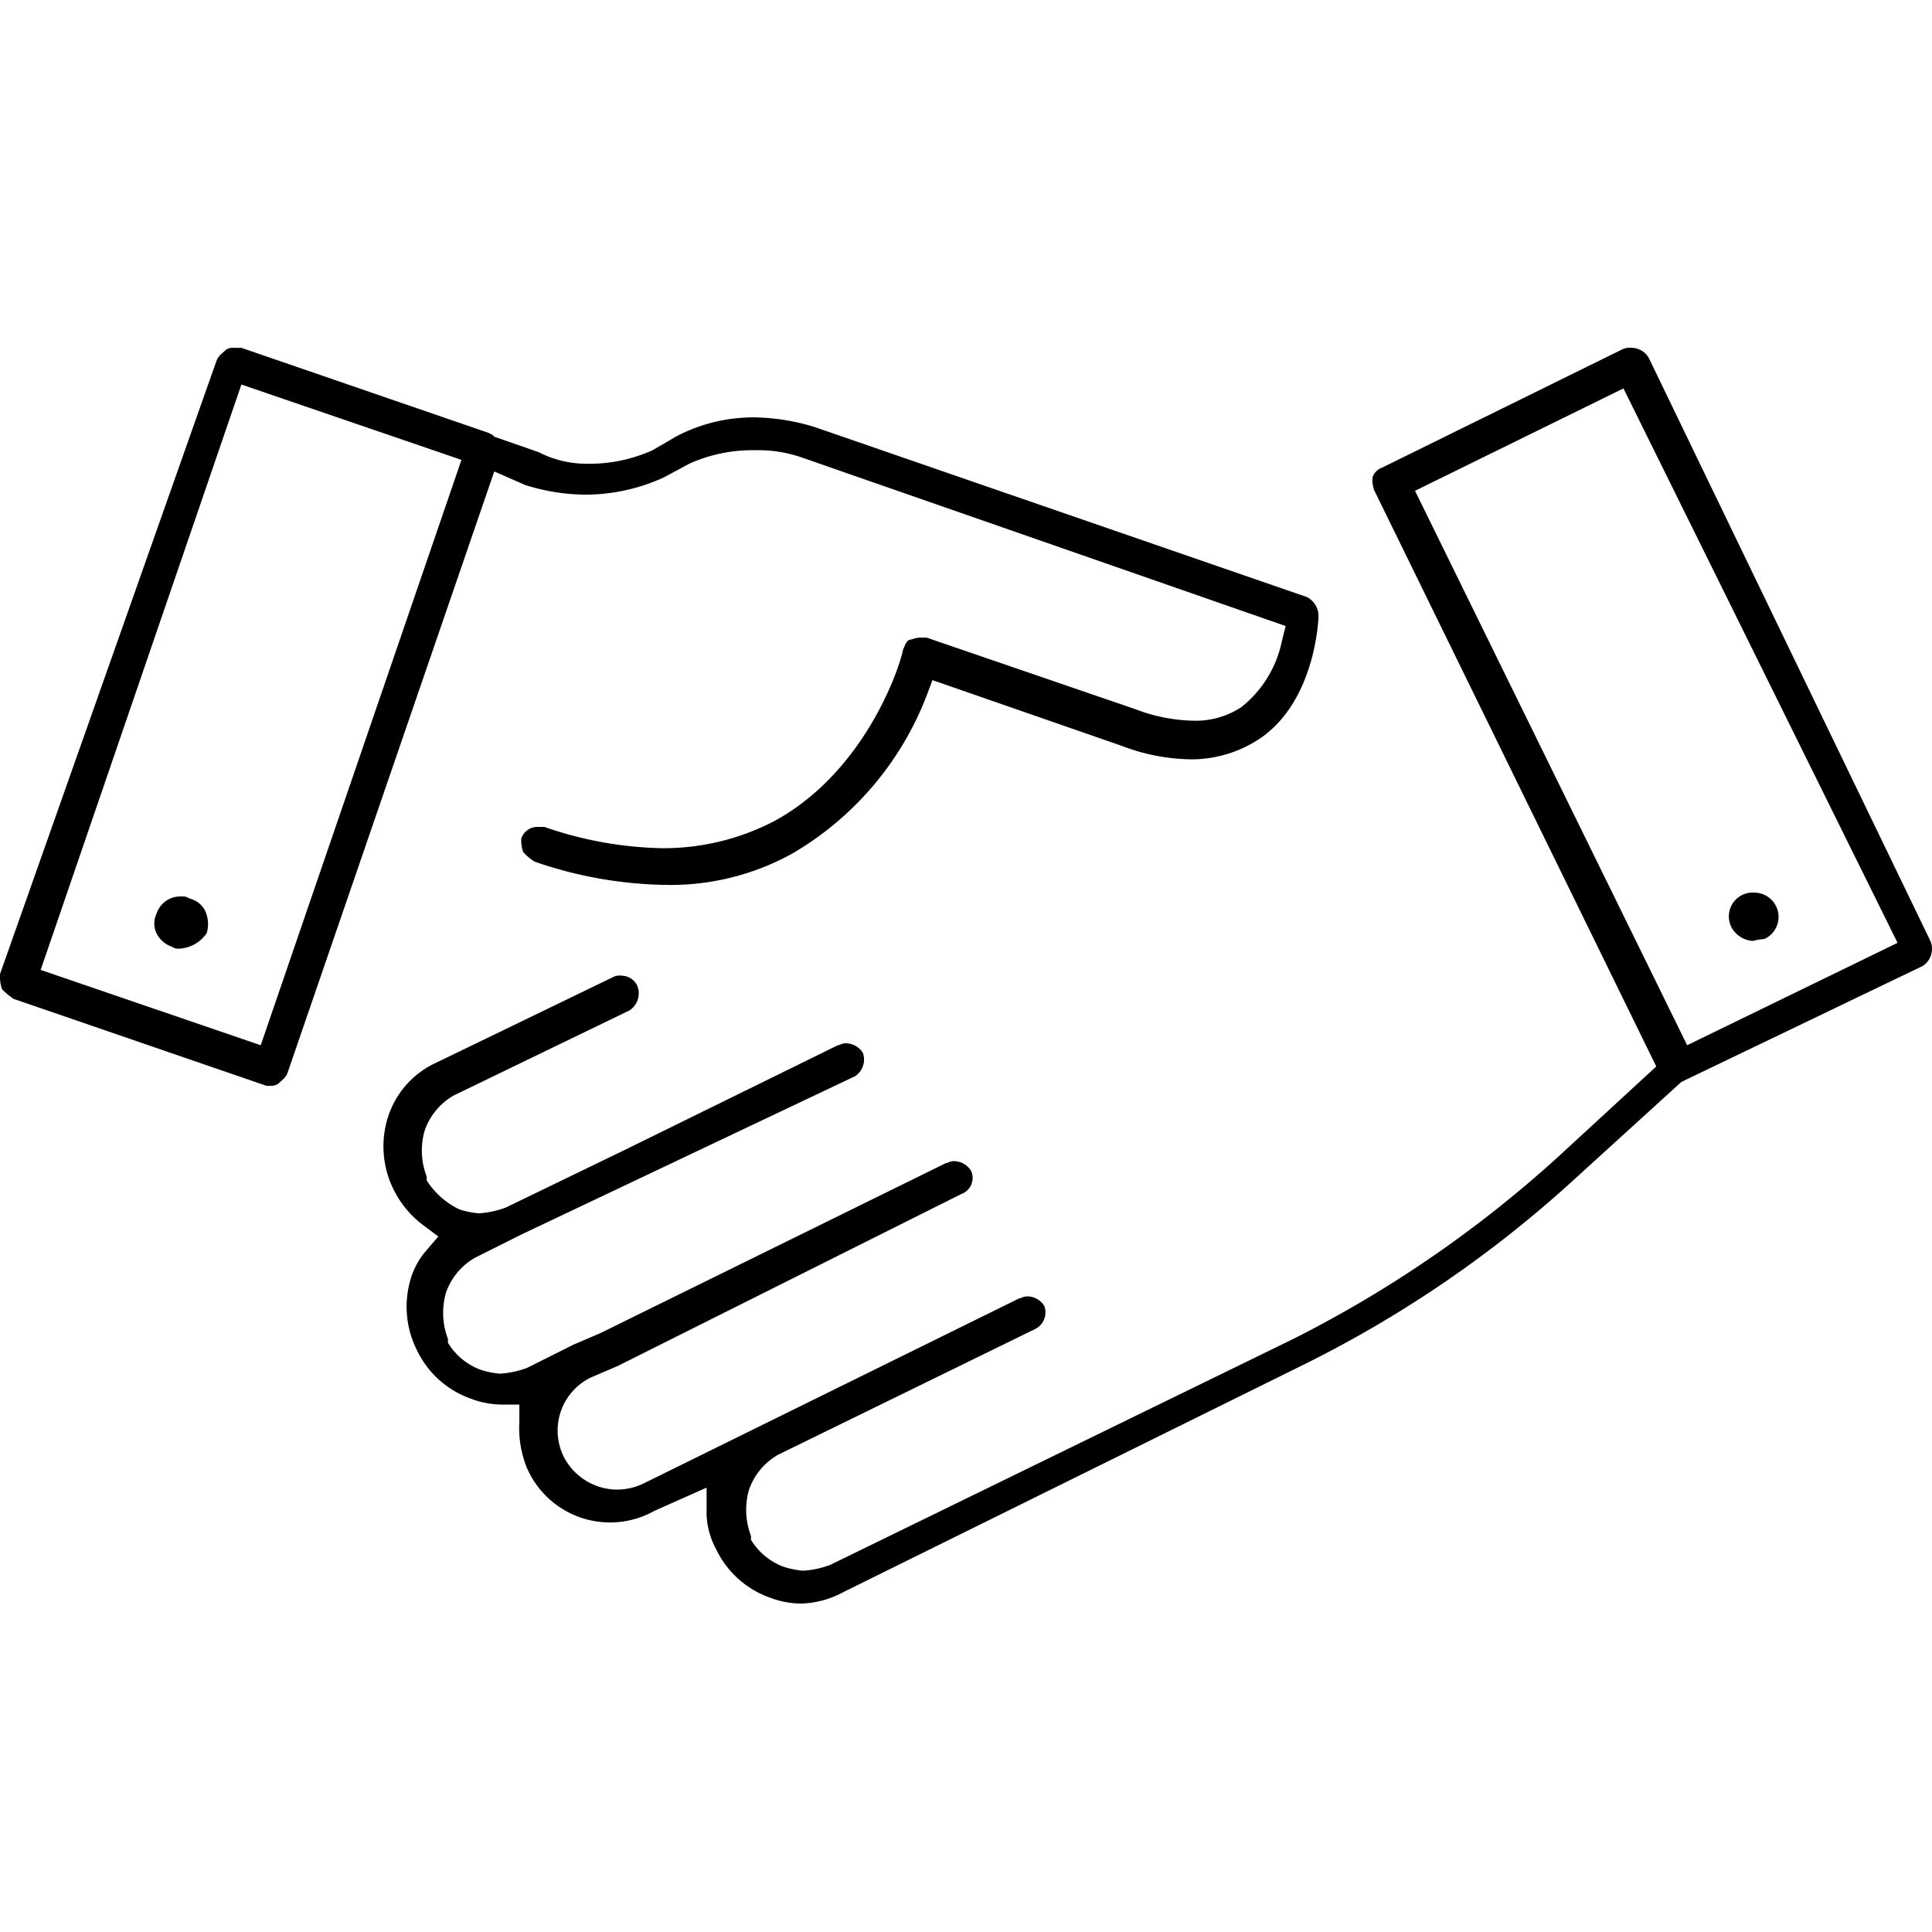 <svg width="100" height="100" viewBox="0 0 100 100"
  xmlns="http://www.w3.org/2000/svg">
  <g>
    <path d="M90.724 48.702a1.355 1.355 0 01-1.1-.7 1.235 1.235 0 011.2-1.8 1.257 1.257 0 01.5 2.4 3.53 3.53 0 00-.6.1m-81.426.4a.6.6 0 01-.4-.1 1.386 1.386 0 01-.799-.7 1.168 1.168 0 010-1 1.29 1.29 0 011.3-.9.6.6 0 01.399.1c.339.08.629.297.8.6.185.372.22.802.1 1.2a1.837 1.837 0 01-1.4.8m-7.193 1.1l11.39 3.9 10.39-30.299-11.39-3.9-10.39 30.299zm11.989 6h-.3l-13.088-4.5a3.804 3.804 0 01-.6-.5 1.95 1.95 0 01-.1-.8l11.19-31.698c.1-.3.3-.4.5-.6a.6.6 0 01.4-.1h.4l12.788 4.4.2.1.1.1 2.297.8c.773.397 1.63.603 2.498.6a7.96 7.96 0 003.397-.7l1.199-.7a8.552 8.552 0 014.096-1c1.05.019 2.094.187 3.097.5l25.477 8.799a1.1 1.1 0 01.6 1s-.1 4.3-2.998 6.3a6.37 6.37 0 01-3.597 1.1 10.34 10.34 0 01-3.596-.7l-9.791-3.4-.3.8a16.195 16.195 0 01-6.994 8.2 13.03 13.03 0 01-6.494 1.6 21.657 21.657 0 01-6.793-1.2 2.65 2.65 0 01-.6-.5 1.701 1.701 0 01-.1-.7.874.874 0 01.9-.6h.3a19.66 19.66 0 006.093 1.1c2.017.01 4.006-.47 5.795-1.4 4.796-2.6 6.594-8.2 6.694-9v.1c.1-.3.2-.5.4-.5.19-.075.395-.109.6-.1h.199l10.79 3.7a8.85 8.85 0 002.997.6 4.293 4.293 0 002.498-.7 5.861 5.861 0 002.098-3.4l.2-.8-24.977-8.7a6.888 6.888 0 00-2.498-.4 7.96 7.96 0 00-3.397.7l-1.299.7a9.766 9.766 0 01-4.096.9 10.57 10.57 0 01-3.097-.5l-1.599-.7-10.69 31.099c-.1.3-.3.4-.5.6a.773.773 0 01-.299.1M73.24 25.402l14.087 28.699 10.89-5.3L84.03 20.104l-10.79 5.3zM41.469 83a4.521 4.521 0 01-1.599-.3 4.897 4.897 0 01-2.797-2.5 4.077 4.077 0 01-.5-1.8V77l-2.697 1.2a4.692 4.692 0 01-6.594-2.2 5.468 5.468 0 01-.4-2.4v-.9h-.899a4.521 4.521 0 01-1.598-.3 4.897 4.897 0 01-2.798-2.5 5.013 5.013 0 01-.3-3.8c.167-.516.44-.993.8-1.399l.6-.7-.8-.6a5.17 5.17 0 01-1.499-1.8 5.013 5.013 0 01-.3-3.8 4.645 4.645 0 012.498-2.8l9.092-4.4a.748.748 0 01.5-.1.916.916 0 01.799.5 1.053 1.053 0 01-.4 1.3l-9.092 4.4c-.7.4-1.231 1.04-1.498 1.8a3.718 3.718 0 00.1 2.4v.2a4.122 4.122 0 001.698 1.5c.324.105.66.172 1 .2a4.87 4.87 0 001.398-.3l6.194-3 10.99-5.4c.1 0 .2-.1.4-.1.366-.001.707.188.899.5a1.04 1.04 0 01-.4 1.2l-17.284 8.2-2.398 1.2c-.7.4-1.231 1.04-1.498 1.8a3.776 3.776 0 00.1 2.4v.2c.39.646.99 1.14 1.698 1.4.324.105.66.172 1 .2a4.87 4.87 0 001.398-.3l2.398-1.2 1.398-.6 17.884-8.8c.1 0 .2-.1.4-.1.366-.002.707.188.899.5a.884.884 0 01-.5 1.2l-14.187 7.1-3.596 1.8-1.4.6a3.053 3.053 0 00-1.398 4.1 3.126 3.126 0 002.698 1.7c.483.007.96-.096 1.398-.3l6.494-3.2 12.989-6.4c.1 0 .2-.1.4-.1.366-.002.706.187.898.5a.967.967 0 01-.5 1.2L40.27 75.3c-.7.4-1.232 1.039-1.499 1.8a3.776 3.776 0 00.1 2.4v.2c.391.645.99 1.139 1.699 1.4.324.104.66.171.999.2a4.87 4.87 0 001.399-.3l23.978-11.7a61.38 61.38 0 0013.787-9.5l4.995-4.6-14.586-29.798a1.484 1.484 0 01-.1-.7.82.82 0 01.5-.5l12.388-6.1a.899.899 0 01.5-.1c.366-.001.707.188.899.5l14.586 30.199a1.053 1.053 0 01-.4 1.3l-12.488 6-5.495 5A60.447 60.447 0 0167.345 70.7L43.667 82.4a4.86 4.86 0 01-2.198.6"/>
  </g>
</svg>